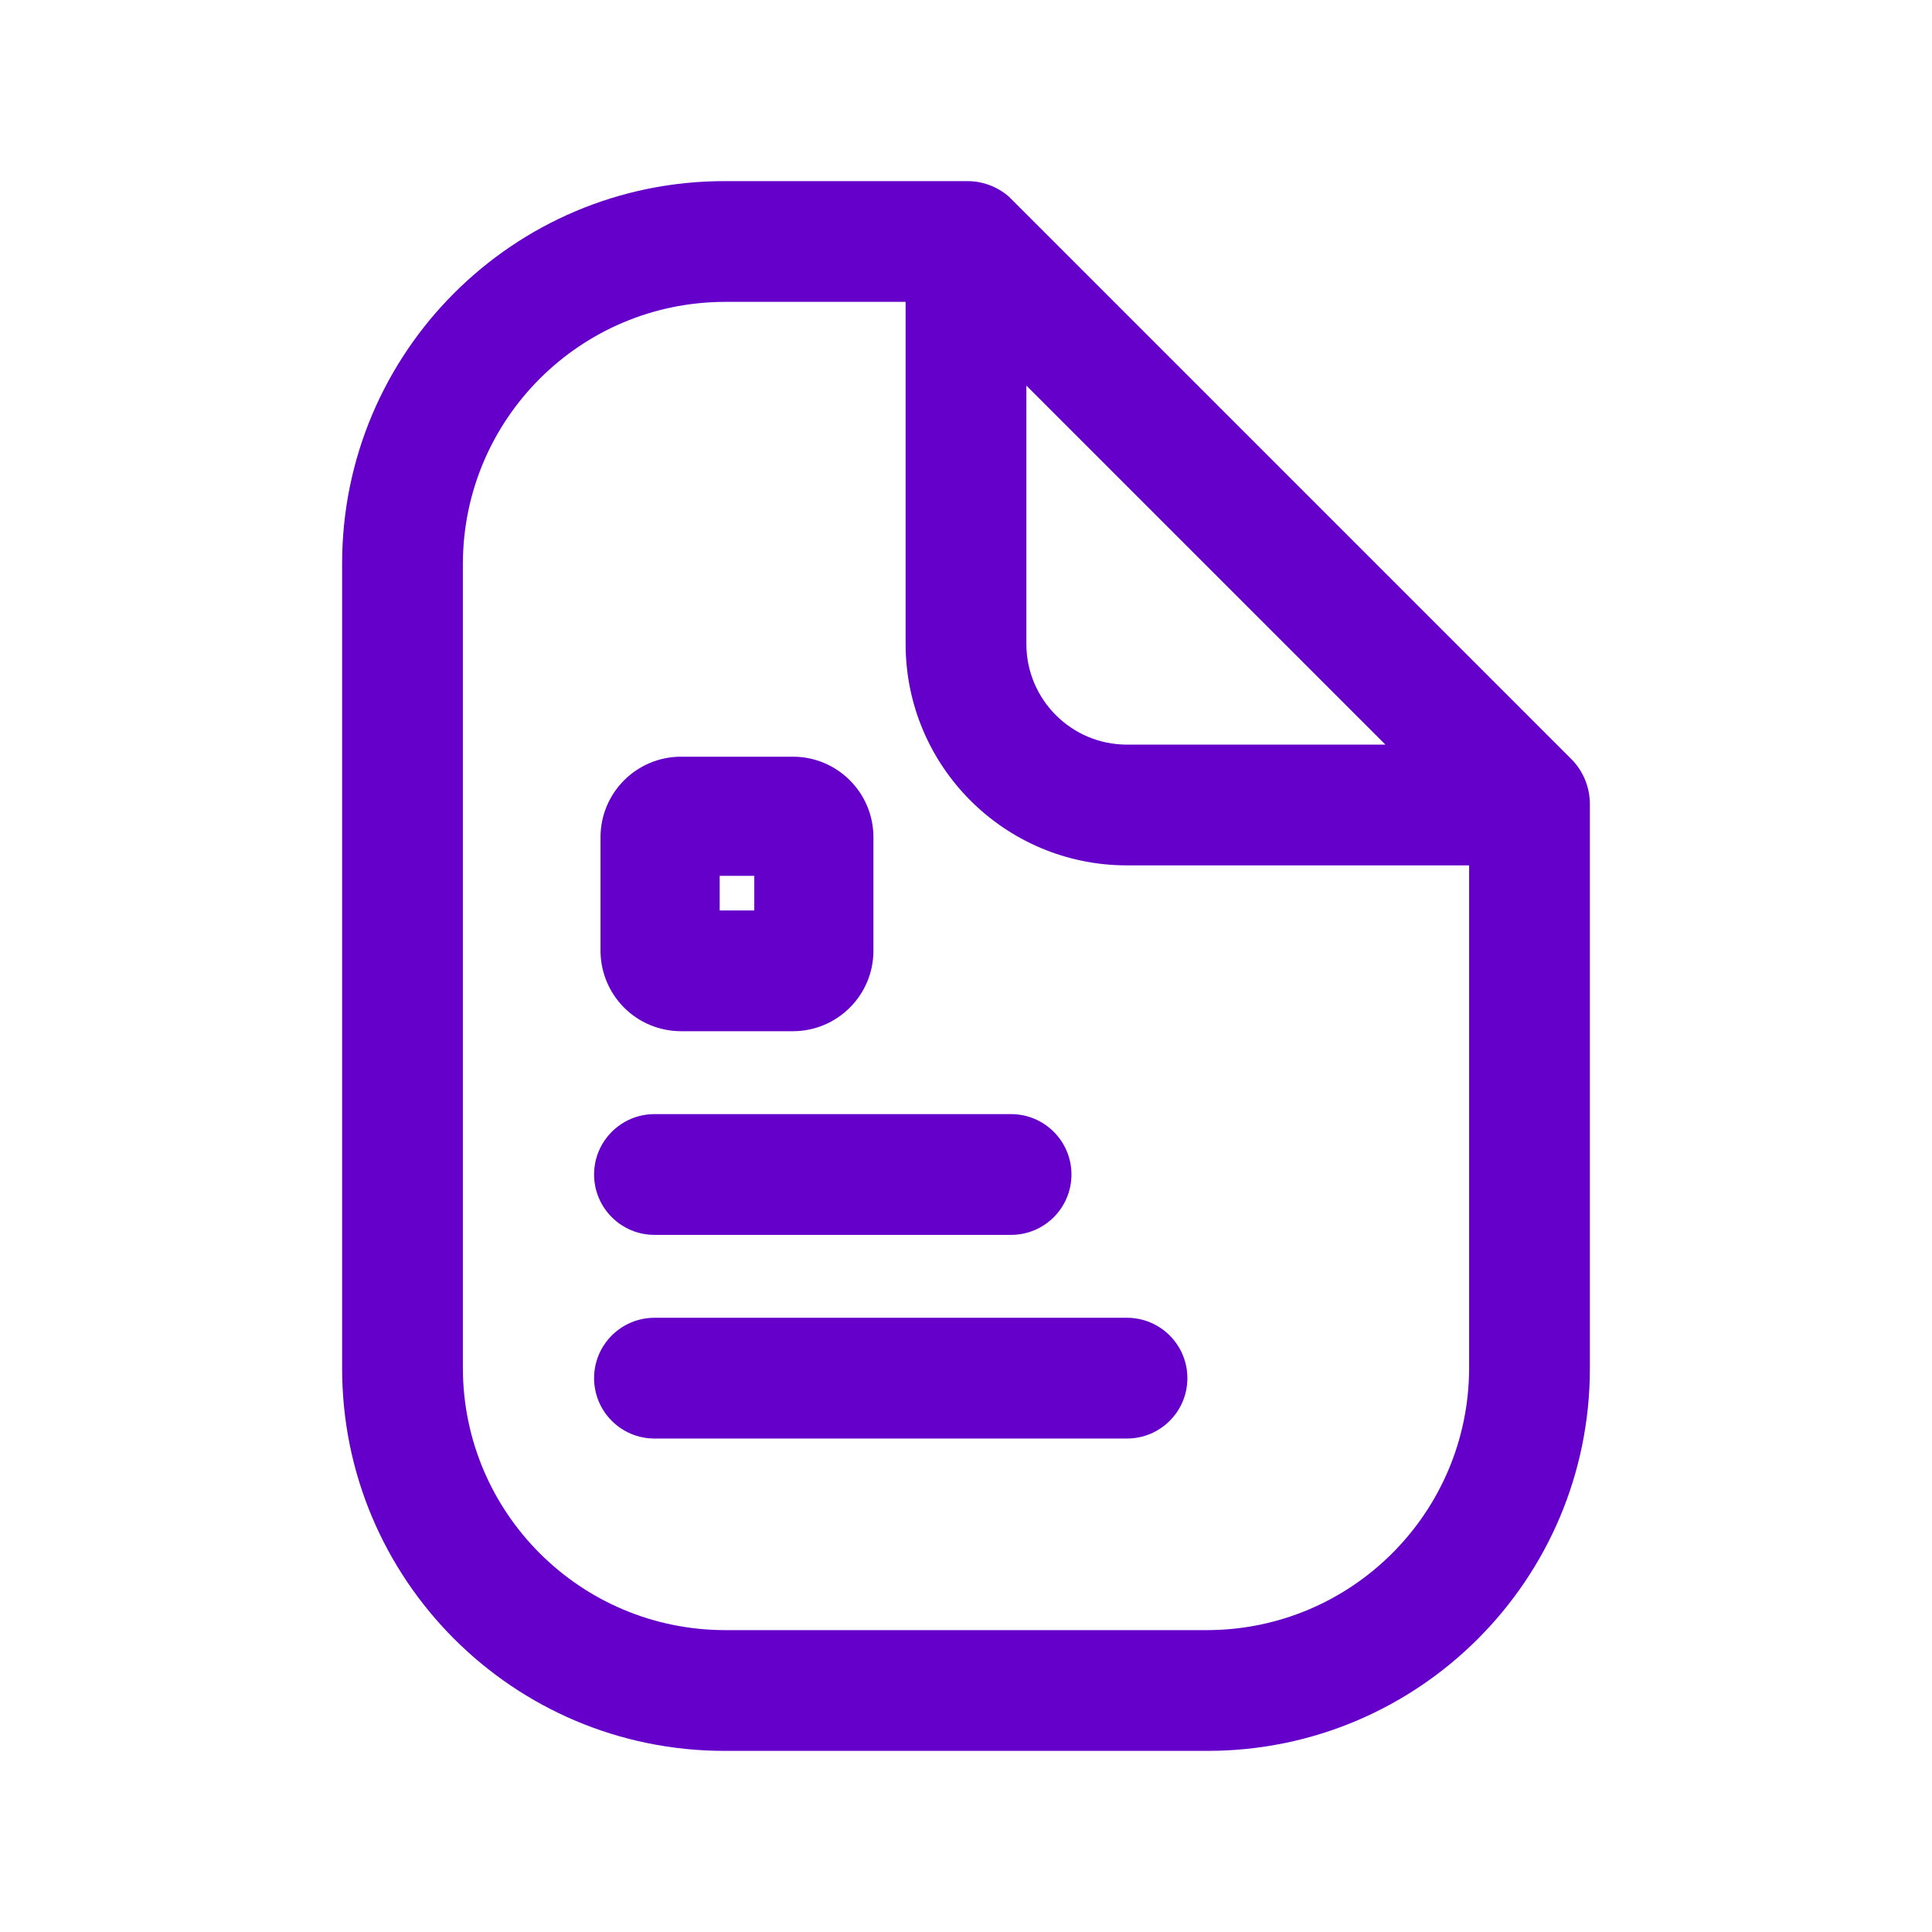 <svg width="24" height="24" viewBox="0 0 24 24" fill="none" xmlns="http://www.w3.org/2000/svg">
<g id="Documents/Document">
<g id="Icon">
<path fill-rule="evenodd" clip-rule="evenodd" d="M9.85 12.81H8.46C8.191 12.81 7.934 12.702 7.746 12.51C7.558 12.318 7.455 12.059 7.46 11.79V10.4C7.46 9.848 7.908 9.4 8.46 9.4H9.85C10.402 9.4 10.85 9.848 10.85 10.4V11.81C10.85 12.362 10.402 12.81 9.85 12.81ZM9.37 10.88H8.94V11.31H9.37V10.88Z" fill="#6400CA"/>
<path d="M8.13 15.34H12.56C12.974 15.34 13.31 15.004 13.31 14.59C13.31 14.176 12.974 13.84 12.56 13.84H8.13C7.716 13.84 7.38 14.176 7.38 14.59C7.38 15.004 7.716 15.34 8.13 15.34Z" fill="#6400CA"/>
<path d="M14 16.37H8.13C7.716 16.37 7.38 16.706 7.38 17.12C7.38 17.534 7.716 17.87 8.13 17.87H14C14.414 17.87 14.75 17.534 14.75 17.12C14.75 16.706 14.414 16.37 14 16.37Z" fill="#6400CA"/>
<path fill-rule="evenodd" clip-rule="evenodd" d="M19.53 9.44L12.53 2.44C12.383 2.314 12.194 2.246 12 2.25H9C6.377 2.25 4.25 4.377 4.25 7V17C4.25 19.623 6.377 21.75 9 21.75H15C17.623 21.75 19.75 19.623 19.75 17V10C19.753 9.792 19.674 9.59 19.53 9.44ZM12.75 4.79L17.21 9.25H14C13.31 9.25 12.75 8.69 12.75 8V4.79ZM5.75 17C5.755 18.793 7.207 20.244 9 20.25H15C16.793 20.244 18.244 18.793 18.25 17V10.75H14C12.481 10.75 11.25 9.519 11.25 8V3.75H9C7.207 3.756 5.755 5.207 5.75 7V17Z" fill="#6400CA"/>
</g>
</g>
</svg>
